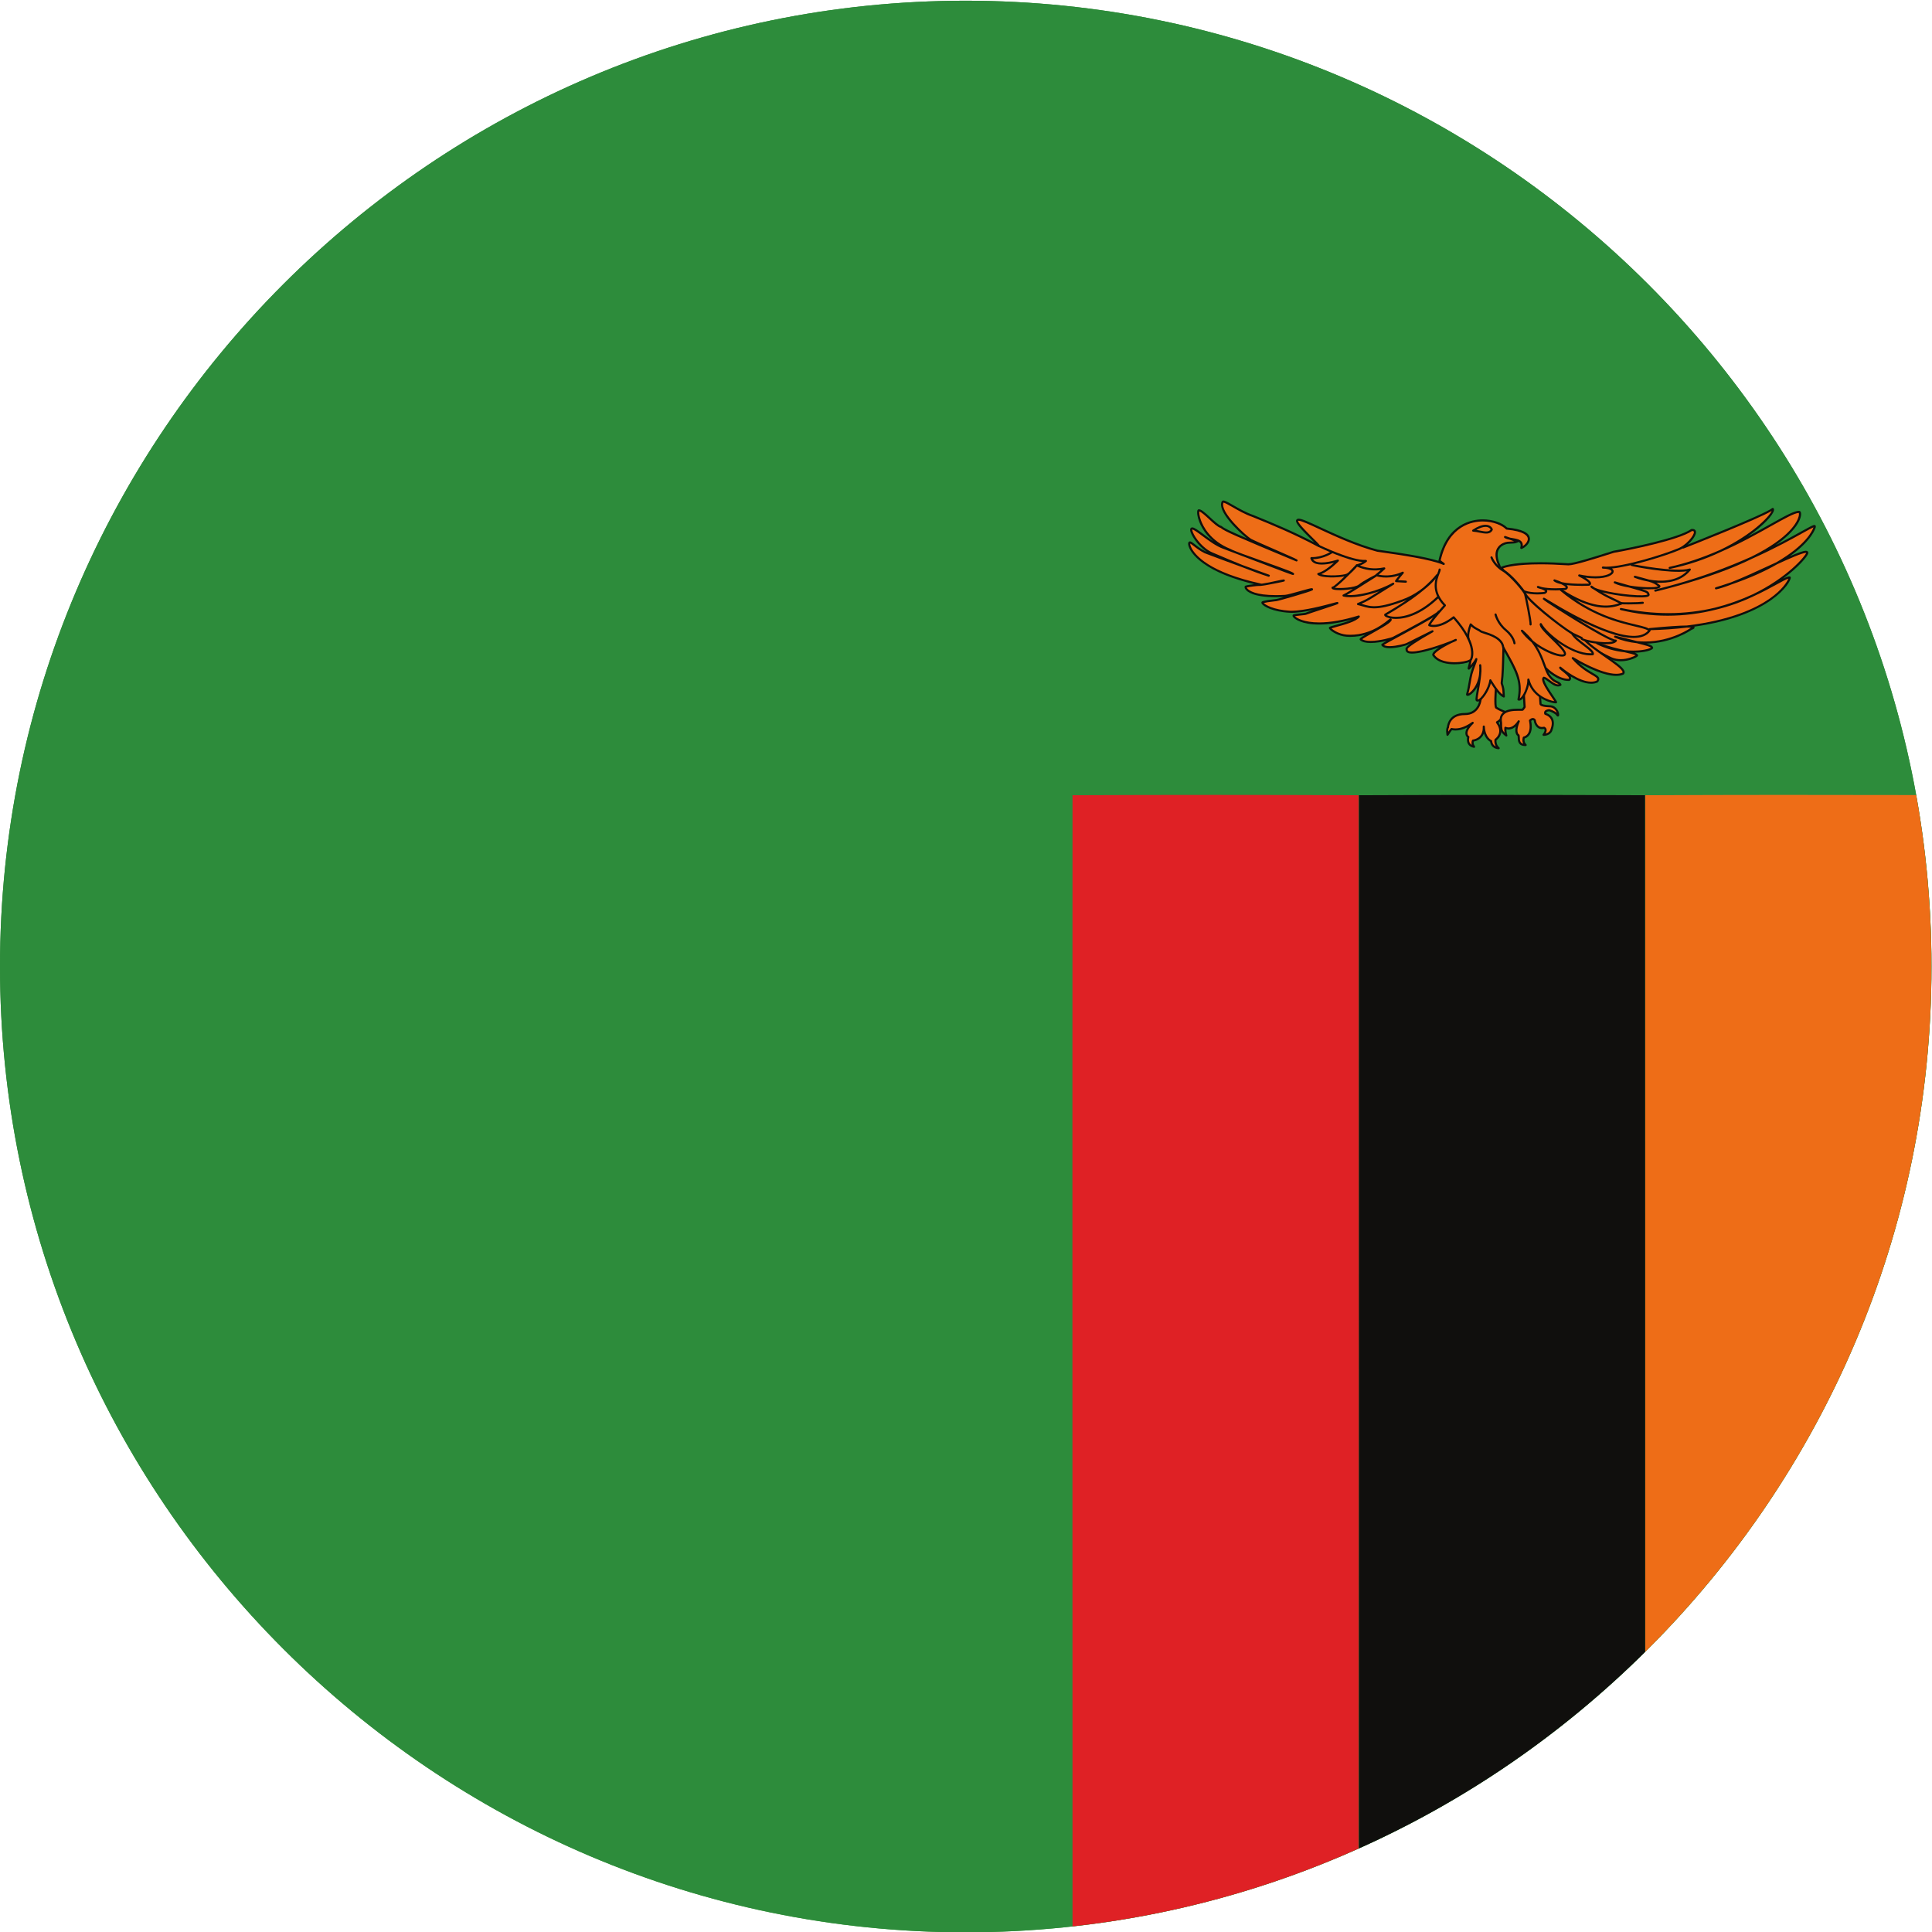<?xml version="1.0" encoding="UTF-8" standalone="no"?>
<svg
   xmlns:dc="http://purl.org/dc/elements/1.1/"
   xmlns:cc="http://creativecommons.org/ns#"
   xmlns:rdf="http://www.w3.org/1999/02/22-rdf-syntax-ns#"
   xmlns:svg="http://www.w3.org/2000/svg"
   xmlns="http://www.w3.org/2000/svg"
   version="1.1"
   id="svg2"
   xml:space="preserve"
   width="42.667"
   height="42.667"
   viewBox="0 0 42.667 42.667"><defs
     id="defs6"><radialGradient
       fx="0"
       fy="0"
       cx="0"
       cy="0"
       r="1"
       gradientUnits="userSpaceOnUse"
       gradientTransform="matrix(162.13,0,0,-162.13,160,95.952)"
       spreadMethod="pad"
       id="radialGradient18"><stop
         style="stop-opacity:1;stop-color:#4bb839"
         offset="0"
         id="stop14" /><stop
         style="stop-opacity:1;stop-color:#368939"
         offset="1"
         id="stop16" /></radialGradient></defs><g
     id="g10"
     transform="matrix(1.333,0,0,-1.333,0,42.667)"><g
       id="g12"
       transform="scale(0.1)"><path
         d="M 159.984,-0.055 C 248.133,-0.055 320,71.812 320,159.949 320,248.07 248.133,319.965 159.984,319.965 71.848,319.965 0,248.07 0,159.949 0,71.812 71.848,-0.055 159.984,-0.055"
         style="fill:url(#radialGradient18);fill-opacity:1;fill-rule:evenodd;stroke:none"
         id="path20" /><path
         d="M 159.984,-0.055 C 248.133,-0.055 320,71.812 320,159.949 320,248.07 248.133,319.965 159.984,319.965 71.848,319.965 0,248.07 0,159.949 0,71.812 71.848,-0.055 159.984,-0.055"
         style="fill:#2d8c3b;fill-opacity:1;fill-rule:evenodd;stroke:none"
         id="path22" /><path
         d="m 319.98,157.941 c 0,1.372 0,2.747 0,4.149 -0.121,8.945 -0.976,17.723 -2.515,26.273 -14.969,0.039 -29.926,0.039 -44.891,-0.031 -0.019,-47.297 -0.019,-94.617 0,-141.902 28.828,28.578 46.867,67.984 47.406,111.511"
         style="fill:#ee6d17;fill-opacity:1;fill-rule:nonzero;stroke:none"
         id="path24" /><path
         d="m 225.145,188.332 c -0.04,-58.164 -0.02,-116.34 0,-174.484 17.722,7.93 33.765,19.027 47.41,32.559 0,47.289 0,94.61 -0.024,141.926 -15.793,0.07 -31.593,0.07 -47.386,0"
         style="fill:#100f0d;fill-opacity:1;fill-rule:nonzero;stroke:none"
         id="path26" /><path
         d="m 177.688,188.332 c -0.04,-62.484 0,-124.949 0,-187.402 16.691,1.832 32.628,6.27 47.398,12.898 0.039,58.164 0.039,116.34 0,174.504 -15.805,0.07 -31.606,0.07 -47.398,0"
         style="fill:#df2125;fill-opacity:1;fill-rule:nonzero;stroke:none"
         id="path28" /><path
         d="m 278.887,229.379 c 0,0 13.504,5.289 14.808,6.383 0.598,-0.657 -5.41,-7.313 -17.066,-9.766 10.586,2.289 19.625,9.492 21.469,9.274 0.535,-0.11 0.418,-7.04 -23.848,-13.04 16.77,4.04 26.523,11.458 26.406,10.641 0.117,-0.164 -1.668,-5.84 -16.355,-10.258 4.101,0.875 15.222,7.094 15.105,5.891 0.356,-0.488 -10.765,-13.582 -30.867,-9.328 16.059,-3.817 26.465,5.402 27.953,5.238 0.297,-0.055 -2.972,-8.074 -23.195,-8.562 9.695,0.925 6.898,0.05 6.898,0.05 0,0 -5.707,-4.089 -12.605,-1.308 5.41,-1.364 6.004,-1.418 6.125,-1.856 -0.36,-0.543 -4.82,-1.359 -9.102,0.766 3.45,-1.309 6.543,-1.527 6.602,-2.02 -0.059,-0.164 -2.258,-1.308 -4.223,-0.488 -1.961,0.817 -20.043,11.02 -20.043,11.02 l 30.809,7.746 1.129,-0.383"
         style="fill:#ee6d17;fill-opacity:1;fill-rule:nonzero;stroke:none"
         id="path30" /><path
         d="m 247.422,221.949 c 2.633,-1.48 17.867,-10.051 19.641,-10.793 0.441,-0.183 0.933,-0.277 1.457,-0.277 1.113,0 2.121,0.43 2.453,0.633 -0.25,0.14 -1.016,0.316 -1.758,0.488 l -0.102,0.023 c -1.625,0.176 -3.164,0.622 -4.578,1.325 -0.086,0.039 -0.121,0.14 -0.082,0.226 0.035,0.086 0.137,0.129 0.223,0.094 1.738,-0.656 3.398,-1.043 4.5,-1.297 0.469,-0.051 0.945,-0.074 1.41,-0.074 1.637,0 2.637,0.305 2.91,0.48 -0.144,0.168 -0.656,0.325 -2.324,0.743 -1.238,0.128 -2.469,0.433 -3.649,0.91 -0.085,0.035 -0.132,0.133 -0.101,0.218 0.027,0.09 0.121,0.141 0.211,0.118 1.004,-0.254 1.844,-0.461 2.547,-0.637 0.394,-0.098 0.742,-0.184 1.054,-0.262 0.43,-0.043 0.868,-0.066 1.301,-0.066 4.367,0 7.528,2.222 7.559,2.246 0.015,0.012 0.031,0.019 0.051,0.027 0.003,0 0.007,0 0.007,0 -0.132,0.016 -0.336,0.028 -0.636,0.028 h -0.032 c -1.929,-0.235 -4.007,-0.375 -6.183,-0.43 -0.098,0 -0.172,0.07 -0.18,0.168 -0.004,0.094 0.067,0.176 0.16,0.187 2.922,0.278 5,0.422 6.184,0.426 7.316,0.875 11.484,2.891 13.691,4.43 2.145,1.492 2.938,2.855 3.129,3.328 -0.375,-0.102 -1.07,-0.484 -1.918,-0.949 -1.019,-0.559 -2.289,-1.254 -3.859,-1.973 -1.973,-0.945 -4.067,-1.691 -6.219,-2.211 -2.629,-0.668 -5.316,-1.004 -7.988,-1.004 -2.578,0 -5.199,0.313 -7.801,0.93 -0.094,0.023 -0.152,0.117 -0.133,0.211 0.02,0.094 0.113,0.156 0.207,0.137 2.653,-0.563 5.289,-0.848 7.84,-0.848 h 0.004 c 2.66,0 5.281,0.309 7.785,0.918 2.067,0.523 4.082,1.238 6.16,2.187 5.825,2.793 8.742,6.391 8.871,6.856 0,0.004 0,0.008 -0.004,0.015 -0.007,0 -0.019,0 -0.039,0 -0.613,0 -2.769,-0.964 -4.746,-1.871 -2.109,-1.218 -4.644,-2.339 -7.535,-3.339 -1.082,-0.418 -1.926,-0.692 -2.574,-0.829 -0.094,-0.019 -0.184,0.036 -0.207,0.129 -0.024,0.09 0.031,0.184 0.121,0.211 0.871,0.266 1.73,0.539 2.547,0.824 1.883,0.727 4.219,1.809 6.281,2.762 0.41,0.188 0.817,0.375 1.207,0.555 4.887,2.82 5.965,5.211 6.16,5.789 -0.312,-0.129 -0.996,-0.508 -1.769,-0.938 -1.711,-0.953 -4.574,-2.546 -8.367,-4.242 -3.301,-1.633 -7.512,-3.164 -12.508,-4.551 -1.16,-0.328 -2.34,-0.636 -3.512,-0.921 -0.094,-0.02 -0.187,0.035 -0.211,0.132 -0.023,0.094 0.035,0.188 0.129,0.211 v 0 0 0 c 1.203,0.297 2.379,0.606 3.5,0.918 4.231,1.2 8.422,2.723 12.457,4.532 6.516,3.218 7.637,5.918 7.824,6.668 0.082,0.328 0.059,0.511 0.035,0.578 -0.003,0 -0.007,0 -0.011,0 -0.684,0 -2.383,-0.953 -4.535,-2.157 -2.278,-1.277 -5.11,-2.863 -8.364,-4.293 -2.621,-1.246 -5.465,-2.195 -8.449,-2.824 -0.094,-0.019 -0.187,0.039 -0.211,0.137 -0.019,0.094 0.043,0.187 0.137,0.207 2.656,0.574 5.398,1.492 8.383,2.801 5.32,2.527 8.14,5.527 8.543,6.453 -2.332,-1.41 -14.039,-6.004 -14.563,-6.207 -0.039,-0.016 -0.082,-0.016 -0.121,-0.004 l -1.082,0.363 z m 21.098,-11.422 c -0.571,0 -1.11,0.102 -1.594,0.305 -1.949,0.813 -19.324,10.609 -20.063,11.027 -0.062,0.036 -0.097,0.106 -0.09,0.18 0.012,0.07 0.063,0.129 0.133,0.145 l 30.809,7.746 c 0.031,0.008 0.066,0.008 0.101,-0.004 l 1.067,-0.36 c 0.98,0.387 13.472,5.305 14.703,6.329 0.07,0.062 0.18,0.054 0.242,-0.016 0.055,-0.059 0.11,-0.172 0.074,-0.359 -0.144,-0.731 -1.648,-2.469 -4.336,-4.321 1.368,0.723 2.622,1.422 3.739,2.047 2.48,1.395 4.09,2.285 4.812,2.199 0.098,-0.019 0.235,-0.09 0.274,-0.375 0.113,-0.89 -0.746,-2.91 -4.223,-5.308 1.836,0.929 3.301,1.742 4.336,2.32 1.375,0.762 1.859,1.027 2.09,1.027 0.097,0 0.156,-0.043 0.187,-0.078 0.02,-0.023 0.051,-0.07 0.051,-0.14 0.012,-0.051 0.004,-0.11 -0.008,-0.164 -0.008,-0.024 -0.496,-2.114 -4.304,-4.801 1.355,0.586 2.25,0.91 2.671,0.91 0.145,0 0.25,-0.039 0.321,-0.113 0.031,-0.039 0.07,-0.098 0.074,-0.188 0.008,-0.043 0.008,-0.094 -0.008,-0.144 -0.121,-0.485 -1.562,-2.246 -4.176,-4.176 0.524,0.265 0.879,0.398 1.11,0.375 0.09,-0.016 0.179,-0.086 0.176,-0.227 -0.028,-0.793 -3.168,-6.265 -15.981,-8.101 0.02,-0.032 0.031,-0.067 0.039,-0.106 0.016,-0.105 -0.016,-0.265 -0.473,-0.414 -0.296,-0.203 -3.316,-2.203 -7.457,-2.289 0.801,-0.234 0.989,-0.383 1.067,-0.668 0.015,-0.047 0.008,-0.097 -0.024,-0.14 -0.242,-0.372 -1.543,-0.668 -3.019,-0.7 0.351,-0.125 0.527,-0.254 0.551,-0.437 0.004,-0.028 0,-0.055 -0.008,-0.082 -0.094,-0.254 -1.449,-0.899 -2.863,-0.899"
         style="fill:#100f0d;fill-opacity:1;fill-rule:nonzero;stroke:none"
         id="path32" /><path
         d="m 242.672,201.785 c -2.711,0 -2.785,-2.211 -2.785,-2.211 0,0 -0.223,-0.16 -0.074,-1.23 0.445,0.726 0.671,0.957 0.671,0.957 0.297,-0.047 1.539,-0.387 3.504,1.023 -1.789,-1.707 -0.722,-2.347 -0.722,-2.347 0,0 -0.422,-1.344 0.945,-1.618 -0.422,0.547 -0.176,1.028 -0.176,1.028 0,0 1.914,0.179 1.793,2.324 0.074,-1.938 1.219,-2.418 1.219,-2.418 0,0 0,-1.07 1.238,-1.16 -0.668,0.547 -0.519,1.39 -0.519,1.39 0,0 1.617,1.071 0.25,2.895 0.82,0.434 1.488,1.641 1.488,1.641 0,0 -1.117,0.433 -1.641,0.796 -0.246,0.481 -0.023,3.102 -0.023,3.102 l -0.672,3.398 -1.914,-5.289 c 0.074,0.75 0.125,-2.281 -2.582,-2.281"
         style="fill:#ee6d17;fill-opacity:1;fill-rule:nonzero;stroke:none"
         id="path34" /><path
         d="m 245.828,199.887 c 0.094,0 0.168,-0.074 0.176,-0.168 0,-0.028 0.004,-0.055 0.004,-0.082 0.094,-1.739 1.094,-2.176 1.105,-2.18 0.067,-0.027 0.11,-0.094 0.11,-0.164 0,-0.027 0.011,-0.609 0.582,-0.867 -0.313,0.535 -0.219,1.097 -0.211,1.129 0.008,0.047 0.035,0.09 0.074,0.113 0.004,0.004 0.582,0.398 0.699,1.082 0.082,0.488 -0.086,1.016 -0.496,1.563 -0.031,0.039 -0.043,0.093 -0.031,0.144 0.012,0.051 0.047,0.094 0.09,0.117 0.586,0.309 1.105,1.059 1.316,1.399 -0.348,0.14 -1.078,0.457 -1.48,0.738 -0.028,0.016 -0.043,0.039 -0.059,0.062 -0.254,0.493 -0.086,2.676 -0.047,3.172 l -0.543,2.75 -1.668,-4.617 c -0.035,-0.262 -0.386,-2.469 -2.777,-2.469 -2.5,0 -2.606,-1.957 -2.609,-2.043 0,-0.046 -0.02,-0.089 -0.055,-0.121 -0.012,-0.019 -0.082,-0.152 -0.067,-0.574 0.27,0.402 0.407,0.543 0.414,0.555 0.043,0.039 0.098,0.058 0.157,0.051 0.019,-0.004 0.043,-0.008 0.07,-0.016 0.113,-0.02 0.305,-0.055 0.559,-0.055 0.839,0 1.765,0.36 2.742,1.063 0.078,0.054 0.18,0.043 0.238,-0.031 0.063,-0.071 0.055,-0.176 -0.012,-0.239 -0.871,-0.832 -1.011,-1.363 -0.976,-1.664 0.031,-0.281 0.222,-0.402 0.222,-0.402 0.071,-0.043 0.106,-0.129 0.079,-0.207 0,-0.004 -0.161,-0.539 0.082,-0.942 0.074,-0.129 0.183,-0.234 0.328,-0.312 -0.141,0.441 0.027,0.777 0.039,0.797 0.023,0.051 0.078,0.086 0.137,0.094 0.07,0.003 1.699,0.191 1.632,2.062 l -0.004,0.078 c -0.003,0.098 0.075,0.18 0.168,0.184 0.004,0 0.008,0 0.012,0 z m 2.457,-3.934 c -0.004,0 -0.008,0 -0.012,0 -1.136,0.086 -1.355,0.922 -1.394,1.231 -0.223,0.125 -0.746,0.504 -1.035,1.379 -0.387,-1.004 -1.348,-1.274 -1.676,-1.336 -0.039,-0.129 -0.07,-0.414 0.168,-0.739 0.031,-0.031 0.055,-0.078 0.055,-0.129 0,-0.097 -0.078,-0.175 -0.176,-0.175 h -0.004 c -0.012,0 -0.023,0 -0.035,0.004 -0.449,0.089 -0.778,0.296 -0.965,0.617 -0.242,0.41 -0.188,0.886 -0.145,1.105 -0.101,0.102 -0.253,0.289 -0.285,0.586 -0.039,0.324 0.074,0.688 0.332,1.086 -0.683,-0.352 -1.347,-0.527 -1.972,-0.527 -0.266,0 -0.461,0.031 -0.59,0.054 -0.09,-0.113 -0.289,-0.371 -0.59,-0.859 -0.039,-0.062 -0.113,-0.098 -0.184,-0.078 -0.074,0.012 -0.129,0.07 -0.14,0.144 -0.117,0.844 -0.016,1.188 0.078,1.329 0.039,0.378 0.375,2.316 2.957,2.316 1.918,0 2.332,1.617 2.41,2.062 -0.004,0.02 -0.004,0.04 -0.004,0.059 0.008,0.078 0.02,0.184 0.082,0.238 l 1.844,5.094 c 0.027,0.074 0.098,0.121 0.18,0.117 0.078,-0.008 0.144,-0.066 0.16,-0.144 l 0.668,-3.395 c 0.004,-0.015 0.004,-0.031 0.004,-0.051 -0.082,-0.961 -0.153,-2.574 -0.008,-2.968 0.512,-0.34 1.551,-0.746 1.562,-0.75 0.047,-0.02 0.082,-0.055 0.102,-0.106 0.016,-0.047 0.012,-0.097 -0.012,-0.144 -0.027,-0.047 -0.617,-1.102 -1.39,-1.61 0.386,-0.574 0.535,-1.136 0.445,-1.675 -0.121,-0.692 -0.602,-1.122 -0.781,-1.262 -0.02,-0.192 -0.02,-0.75 0.449,-1.145 0.051,-0.027 0.086,-0.086 0.086,-0.148 0,-0.098 -0.082,-0.18 -0.18,-0.18 h -0.004"
         style="fill:#100f0d;fill-opacity:1;fill-rule:nonzero;stroke:none"
         id="path36" /><path
         d="m 256.051,209.414 c 0.058,-0.055 2.019,-2.074 3.926,-1.965 0.711,0.543 -1.489,1.746 -1.489,2.02 0.774,-0.656 4.043,-3.219 6.125,-2.293 0.832,1.09 -1.484,0.929 -4.043,3.875 1.785,-1.094 6.246,-3.492 8.325,-2.567 0.894,0.875 -4.637,3.602 -6.481,5.731 l -4.758,2.234 -6.484,-4.855 4.879,-2.18"
         style="fill:#ee6d17;fill-opacity:1;fill-rule:nonzero;stroke:none"
         id="path38" /><path
         d="m 258.488,209.645 c 0.039,0 0.082,-0.016 0.114,-0.043 0.484,-0.411 2.996,-2.45 5.007,-2.45 0.329,0 0.625,0.059 0.891,0.168 0.086,0.121 0.121,0.215 0.105,0.293 -0.035,0.188 -0.41,0.407 -0.878,0.68 -0.805,0.469 -2.016,1.176 -3.289,2.641 -0.059,0.066 -0.059,0.164 -0.004,0.23 0.058,0.066 0.152,0.082 0.226,0.035 0.75,-0.457 4.617,-2.746 7.106,-2.746 0.398,0 0.742,0.063 1.027,0.18 0.02,0.027 0.027,0.055 0.023,0.09 -0.043,0.484 -1.492,1.492 -2.89,2.468 -1.321,0.918 -2.809,1.957 -3.621,2.879 l -4.629,2.176 -6.156,-4.613 4.601,-2.059 c 0.02,-0.008 0.035,-0.019 0.047,-0.031 l 0.023,-0.02 c 0.321,-0.32 2.012,-1.902 3.633,-1.902 v 0 c 0.028,0 0.055,0 0.082,0 0.032,0.035 0.035,0.067 0.035,0.09 0.004,0.281 -0.64,0.793 -1.023,1.102 -0.434,0.339 -0.605,0.488 -0.605,0.656 0,0.066 0.039,0.129 0.101,0.16 0.024,0.012 0.051,0.016 0.074,0.016 z m 5.121,-2.844 c -1.129,0 -2.382,0.586 -3.39,1.203 0.047,-0.102 0.078,-0.199 0.074,-0.297 0,-0.109 -0.039,-0.266 -0.211,-0.398 -0.027,-0.024 -0.062,-0.036 -0.098,-0.036 -0.05,-0.003 -0.105,-0.003 -0.16,-0.003 v 0 c -1.707,0 -3.39,1.519 -3.875,1.996 l -4.847,2.168 c -0.059,0.027 -0.098,0.078 -0.106,0.14 -0.004,0.063 0.02,0.125 0.07,0.16 l 6.485,4.856 c 0.051,0.039 0.121,0.047 0.179,0.019 l 4.758,-2.238 c 0.024,-0.008 0.043,-0.023 0.059,-0.043 0.777,-0.894 2.266,-1.93 3.578,-2.848 1.852,-1.289 2.992,-2.109 3.043,-2.726 0.012,-0.152 -0.039,-0.289 -0.148,-0.395 -0.016,-0.015 -0.032,-0.027 -0.051,-0.035 -0.332,-0.148 -0.739,-0.222 -1.203,-0.222 -1.942,0 -4.582,1.273 -6.184,2.156 0.902,-0.832 1.727,-1.313 2.32,-1.66 0.594,-0.344 0.981,-0.571 1.051,-0.918 0.039,-0.192 -0.023,-0.383 -0.199,-0.61 -0.016,-0.023 -0.039,-0.043 -0.066,-0.054 -0.321,-0.145 -0.684,-0.215 -1.079,-0.215"
         style="fill:#100f0d;fill-opacity:1;fill-rule:nonzero;stroke:none"
         id="path40" /><path
         d="m 248.734,225.996 c 0,0 2.2,1.199 11.004,0.602 0.95,-0.11 6.004,1.582 7.614,2.07 2.554,0.437 10.703,2.074 12.906,3.602 1.543,0.164 -0.418,-2.618 -2.379,-3.274 -2.082,-0.871 -9.637,-3.273 -12.313,-2.945 3.211,-0.055 1.426,-2.453 -3.925,-1.309 2.558,-1.308 1.605,-1.527 1.605,-1.527 0,0 -4.519,-0.219 -5.711,0.707 3.035,-1.035 1.785,-1.418 1.785,-1.418 0,0 -3.093,-0.274 -4.519,0.328 2.199,-0.602 1.07,-0.98 1.07,-0.98 0,0 -1.785,-0.274 -3.269,0.218 -1.489,0.489 -3.747,3.926 -3.868,3.926"
         style="fill:#ee6d17;fill-opacity:1;fill-rule:nonzero;stroke:none"
         id="path42" /><path
         d="m 249.035,225.93 c 0.067,-0.086 0.156,-0.203 0.274,-0.36 0.742,-0.965 2.277,-2.98 3.347,-3.336 0.571,-0.187 1.258,-0.281 2.035,-0.281 0.594,0 1.047,0.059 1.137,0.07 0.07,0.028 0.149,0.079 0.156,0.106 v 0 c 0,0 -0.05,0.137 -0.636,0.348 -0.235,0.054 -0.442,0.117 -0.618,0.191 -0.082,0.039 -0.125,0.133 -0.097,0.223 0.031,0.086 0.125,0.136 0.215,0.113 0.226,-0.063 0.425,-0.125 0.597,-0.188 0.582,-0.128 1.352,-0.195 2.285,-0.195 0.786,0 1.43,0.047 1.555,0.059 0.059,0.023 0.113,0.062 0.113,0.082 0,0 -0.007,0.187 -0.75,0.535 -0.562,0.125 -0.96,0.285 -1.218,0.488 -0.071,0.051 -0.09,0.145 -0.047,0.223 0.039,0.074 0.129,0.109 0.211,0.082 0.465,-0.156 0.855,-0.313 1.168,-0.453 1.023,-0.223 2.386,-0.27 3.351,-0.27 0.578,0 1.004,0.02 1.102,0.024 0.012,0.004 0.027,0.011 0.031,0.015 -0.004,0.008 -0.004,0.317 -1.687,1.18 -0.079,0.039 -0.114,0.133 -0.086,0.215 0.031,0.082 0.117,0.133 0.203,0.113 0.949,-0.203 1.84,-0.305 2.644,-0.305 1.832,0 2.653,0.532 2.668,0.801 0.008,0.156 -0.281,0.36 -0.941,0.434 -0.184,0.004 -0.352,0.011 -0.504,0.031 -0.094,0.012 -0.16,0.094 -0.152,0.188 0.004,0.093 0.082,0.164 0.175,0.164 0,0 0,0 0.004,0 0.176,-0.004 0.344,-0.012 0.496,-0.032 h 0.063 c 2.996,0 9.629,2.106 11.68,2.965 1.523,0.508 2.91,2.262 2.824,2.801 -0.008,0.047 -0.024,0.137 -0.254,0.137 -0.02,0 -0.039,0 -0.063,0 -2.257,-1.524 -10.265,-3.145 -12.925,-3.602 -0.282,-0.086 -0.661,-0.207 -1.106,-0.348 -2.18,-0.691 -5.469,-1.734 -6.445,-1.734 -0.047,0 -0.086,0.004 -0.121,0.008 -1.625,0.109 -3.145,0.164 -4.504,0.164 -3.902,0 -5.621,-0.461 -6.18,-0.656 z m 5.656,-4.332 c -0.816,0 -1.539,0.101 -2.144,0.304 -1.176,0.387 -2.758,2.461 -3.52,3.457 -0.16,0.211 -0.328,0.426 -0.379,0.485 -0.043,0.023 -0.074,0.062 -0.085,0.109 -0.02,0.078 0.015,0.16 0.085,0.199 0.063,0.032 1.508,0.789 6.567,0.789 1.371,0 2.894,-0.058 4.535,-0.168 0.031,-0.003 0.059,-0.003 0.09,-0.003 0.922,0 4.312,1.074 6.336,1.714 0.453,0.145 0.84,0.266 1.121,0.352 0.008,0.004 0.016,0.008 0.023,0.008 2.645,0.449 10.68,2.074 12.836,3.57 0.024,0.016 0.051,0.027 0.082,0.031 0.598,0.063 0.719,-0.285 0.742,-0.425 0.133,-0.813 -1.48,-2.668 -3.046,-3.192 -1.868,-0.781 -7.563,-2.601 -10.875,-2.933 0.257,-0.18 0.289,-0.387 0.281,-0.504 -0.031,-0.563 -1.078,-1.137 -3.02,-1.137 -0.523,0 -1.086,0.043 -1.672,0.129 0.864,-0.535 0.969,-0.828 0.946,-1.028 -0.024,-0.195 -0.207,-0.289 -0.309,-0.312 -0.012,-0.004 -0.019,-0.004 -0.031,-0.004 -0.004,0 -0.473,-0.023 -1.141,-0.023 -0.726,0 -1.683,0.027 -2.558,0.132 0.14,-0.14 0.207,-0.273 0.195,-0.41 -0.02,-0.285 -0.34,-0.39 -0.379,-0.402 -0.012,-0.004 -0.023,-0.008 -0.035,-0.008 -0.008,0 -0.719,-0.062 -1.606,-0.062 -0.539,0 -1.027,0.023 -1.457,0.066 0.043,-0.066 0.067,-0.137 0.067,-0.211 -0.004,-0.293 -0.371,-0.426 -0.41,-0.437 -0.012,-0.004 -0.024,-0.008 -0.032,-0.008 -0.019,-0.004 -0.515,-0.078 -1.207,-0.078"
         style="fill:#100f0d;fill-opacity:1;fill-rule:nonzero;stroke:none"
         id="path44" /><path
         d="m 252.266,208.281 0.32,-5.332 c 0,0 -0.172,-0.273 -0.32,-0.433 -0.153,-0.161 -4.129,0.57 -3.582,-2.211 0,-1.141 0.027,-1.438 0.871,-2.075 -0.223,0.75 -0.149,1.274 -0.149,1.274 0,0 1.117,-0.613 2.211,1.074 -0.746,-1.664 -0.222,-2.258 -0.051,-2.305 0.176,-0.296 -0.296,-1.64 1.196,-1.617 -0.571,0.5 -0.297,1.231 -0.297,1.231 0,0 1.562,0.226 1.015,2.828 0.575,0.523 0.797,0.019 0.797,0.019 0,0 0.172,-1.546 1.539,-1.23 0.625,-0.316 -0.097,-1.16 -0.097,-1.16 0,0 0.996,-0.024 1.293,0.75 0.297,0.777 0.644,2.168 -0.996,2.738 -0.2,0.547 0.648,0.59 0.648,0.59 0,0 1.043,-0.317 1.34,-0.797 0.301,-0.477 0.199,1.254 -1.094,1.438 -1.59,0.042 -1.687,0.339 -1.687,0.41 0,0.066 -0.274,3.875 -0.399,4.968 l -2.558,-0.16"
         style="fill:#ee6d17;fill-opacity:1;fill-rule:nonzero;stroke:none"
         id="path46" /><path
         d="m 251.617,200.754 c 0.028,0 0.059,-0.008 0.086,-0.024 0.078,-0.042 0.113,-0.14 0.074,-0.226 -0.472,-1.063 -0.394,-1.613 -0.304,-1.848 0.054,-0.144 0.125,-0.203 0.144,-0.215 0.047,-0.011 0.078,-0.039 0.102,-0.078 0.066,-0.113 0.07,-0.269 0.078,-0.468 0.008,-0.422 0.016,-0.891 0.566,-1.024 -0.273,0.508 -0.078,1.051 -0.066,1.078 0.023,0.059 0.078,0.102 0.141,0.114 0.015,0 0.398,0.066 0.683,0.48 0.32,0.465 0.383,1.203 0.188,2.133 -0.012,0.062 0.007,0.125 0.054,0.168 0.207,0.187 0.407,0.285 0.59,0.285 0.27,0 0.434,-0.203 0.485,-0.32 0.007,-0.016 0.011,-0.036 0.015,-0.051 0.004,-0.047 0.141,-1.117 1.012,-1.117 0.098,0 0.203,0.011 0.312,0.035 0.043,0.012 0.086,0.004 0.121,-0.016 0.184,-0.094 0.301,-0.238 0.336,-0.422 0.047,-0.23 -0.046,-0.48 -0.152,-0.675 0.273,0.066 0.621,0.218 0.766,0.597 0.273,0.719 0.312,1.278 0.113,1.707 -0.164,0.356 -0.5,0.621 -1,0.797 -0.051,0.016 -0.094,0.055 -0.109,0.106 -0.082,0.226 -0.024,0.39 0.039,0.488 0.199,0.305 0.707,0.34 0.761,0.344 0.024,0 0.043,-0.004 0.063,-0.008 0.094,-0.031 0.762,-0.242 1.187,-0.598 -0.035,0.109 -0.089,0.227 -0.172,0.348 -0.14,0.211 -0.398,0.476 -0.832,0.543 -1.246,0.035 -1.851,0.226 -1.851,0.586 -0.004,0.117 -0.25,3.531 -0.379,4.781 l -2.219,-0.137 0.317,-5.16 c 0,-0.035 -0.008,-0.074 -0.032,-0.105 -0.004,-0.012 -0.183,-0.289 -0.339,-0.457 -0.094,-0.098 -0.25,-0.086 -0.594,-0.082 -0.098,0.003 -0.211,0.003 -0.328,0.003 -0.785,0 -1.887,-0.07 -2.391,-0.683 -0.258,-0.313 -0.332,-0.746 -0.223,-1.297 0,-0.012 0,-0.02 0,-0.031 0,-0.883 0.02,-1.215 0.407,-1.602 -0.082,0.492 -0.036,0.809 -0.036,0.828 0.008,0.059 0.043,0.106 0.098,0.133 0.051,0.024 0.113,0.024 0.164,-0.004 0,0 0.168,-0.09 0.426,-0.09 0.383,0 0.961,0.192 1.551,1.102 0.035,0.051 0.09,0.082 0.148,0.082 z m 1.106,-4.274 c -1.25,0 -1.27,0.915 -1.282,1.407 0,0.086 -0.003,0.199 -0.015,0.258 -0.094,0.058 -0.184,0.168 -0.25,0.304 -0.117,0.242 -0.196,0.645 -0.043,1.278 -0.653,-0.575 -1.246,-0.543 -1.563,-0.465 0,-0.207 0.028,-0.543 0.145,-0.953 0.012,-0.024 0.019,-0.051 0.019,-0.079 0,-0.097 -0.078,-0.179 -0.175,-0.179 h -0.004 c -0.035,0 -0.075,0.012 -0.106,0.039 -0.894,0.676 -0.941,1.043 -0.941,2.195 -0.125,0.653 -0.024,1.18 0.301,1.57 0.597,0.731 1.804,0.817 2.664,0.817 0.121,0 0.234,-0.004 0.336,-0.004 0.078,-0.004 0.148,-0.004 0.207,-0.004 0.082,0 0.125,0 0.148,0.004 0.094,0.109 0.195,0.254 0.242,0.328 l -0.316,5.274 c -0.008,0.097 0.066,0.183 0.164,0.191 l 2.559,0.156 c 0.097,0.008 0.175,-0.062 0.187,-0.156 0.117,-1.047 0.379,-4.598 0.398,-4.961 0.04,-0.039 0.293,-0.227 1.52,-0.262 0.008,0 0.012,0 0.02,0 1.039,-0.148 1.41,-1.211 1.382,-1.609 -0.015,-0.25 -0.191,-0.262 -0.226,-0.262 -0.133,0 -0.211,0.125 -0.239,0.164 -0.207,0.336 -0.917,0.617 -1.21,0.715 -0.137,-0.016 -0.383,-0.07 -0.461,-0.183 -0.008,-0.012 -0.028,-0.043 -0.02,-0.098 0.547,-0.207 0.922,-0.527 1.117,-0.949 0.242,-0.524 0.207,-1.172 -0.105,-1.985 -0.324,-0.84 -1.332,-0.867 -1.449,-0.867 -0.067,0 -0.133,0.043 -0.164,0.106 -0.028,0.062 -0.024,0.136 0.023,0.187 0.094,0.109 0.352,0.481 0.305,0.715 -0.008,0.039 -0.028,0.094 -0.102,0.144 -0.113,-0.019 -0.219,-0.031 -0.324,-0.031 -0.93,0 -1.289,0.895 -1.36,1.399 -0.019,0.031 -0.07,0.093 -0.152,0.093 -0.074,0 -0.172,-0.047 -0.277,-0.129 0.195,-1.003 0.101,-1.781 -0.27,-2.316 -0.273,-0.391 -0.625,-0.539 -0.801,-0.594 -0.046,-0.183 -0.097,-0.625 0.274,-0.949 0.055,-0.051 0.074,-0.125 0.047,-0.195 -0.024,-0.067 -0.09,-0.114 -0.16,-0.114 h -0.043"
         style="fill:#100f0d;fill-opacity:1;fill-rule:nonzero;stroke:none"
         id="path48" /><path
         d="m 257.797,203.734 c 0.019,0.246 -2.715,3.621 -2.02,4.059 0.692,-0.133 1.828,-1.668 2.75,-1.168 -0.281,0.598 -1.101,0.262 -2.035,1.793 -0.933,1.73 -1.07,4.332 -4.344,7.168 2.118,-3 6.922,-4.762 7.125,-3.887 0.204,0.875 -4.226,4.184 -4,4.985 0.879,-1.641 5.332,-5.289 8.614,-4.989 0.222,0.703 -2.688,2.121 -3.438,3.446 -2.094,1.293 -7.703,5.726 -7.812,6.754 -2.043,2.73 -3.317,3.554 -3.91,3.867 -0.227,0.25 -0.286,0.484 -0.329,0.636 -1.269,2.739 0.411,3.629 1.391,3.758 0.809,0.082 1.043,-0.027 1.625,0.231 -0.687,0.25 -1.379,0.48 -2.066,0.726 0.898,-0.605 3.191,-0.074 2.695,-1.812 1.004,0.351 3.145,2.683 -2.426,3.211 -1.812,1.906 -9.262,3.004 -11.129,-5.321 0.149,-0.113 0.227,-0.211 0.703,-0.535 -2.355,1.047 -8.703,1.852 -10.988,2.192 -6.18,1.636 -12.598,5.574 -13.215,5.09 -0.824,-0.336 3.735,-4.223 3.496,-4.313 -3.953,2.117 -7.562,3.613 -10.921,4.977 -2.364,0.808 -4.731,2.695 -4.993,2.339 -0.871,-1.656 3.789,-5.808 4.657,-6.296 0.867,-0.469 7.683,-3.368 7.582,-3.407 -10.266,4.274 -11.989,5.051 -12.504,5.543 -0.907,0.188 -3.11,2.918 -3.723,2.742 -0.336,-0.304 0.336,-4.617 5.238,-6.554 0.797,-0.531 10.5,-3.727 10.407,-3.977 -0.024,-0.062 -11.114,4.199 -11.547,4.352 -2.137,0.769 -4.762,3.465 -5.25,3.16 -0.469,-0.274 1.207,-3.191 3.371,-4.106 1.129,-0.46 5.472,-2.433 9.387,-3.687 0.25,-0.086 -7.036,2.531 -10.536,3.875 -1.589,0.809 -2.336,1.816 -2.578,1.598 -0.359,-0.215 0.578,-4.528 11.832,-6.957 0.297,-0.118 3.961,0.796 3.782,0.675 -0.043,-0.031 -3.641,-0.75 -3.989,-0.722 -0.312,0.043 -2.281,-0.215 -2.316,-0.309 -0.121,-0.293 0.711,-1.836 6.523,-1.516 0.742,0.043 4.778,1.348 4.438,1.067 -0.172,-0.141 -5.492,-1.727 -5.899,-1.758 -0.347,-0.043 -2.218,-0.223 -2.289,-0.406 -0.082,-0.25 1.383,-1.348 4.504,-1.524 2.766,-0.132 8.016,1.551 7.91,1.442 -0.105,-0.11 -5.062,-1.668 -5.191,-1.762 -0.18,-0.094 -1.996,-0.184 -2.059,-0.312 -0.148,-0.317 2.618,-2.692 10.797,-0.161 -0.82,-1.015 -4.785,-1.711 -4.777,-1.894 -0.02,-0.137 0.871,-0.926 2.258,-1.207 0.691,-0.141 1.64,-0.113 2.507,0.012 1.559,0.285 3.2,0.851 5.286,2.617 0.246,-0.555 -5.211,-3.086 -4.953,-3.328 1.183,-1.008 5.113,0.129 5.371,0.261 0.257,0.133 7.57,3.914 7.543,4.352 0.113,-0.563 -9.426,-5.316 -9.321,-5.512 0.61,-0.894 3.871,0.047 4.024,0.129 0.156,0.082 4.16,2.067 4.269,2.125 0.11,0.059 -4.703,-2.582 -4.273,-2.984 -0.211,-1.719 7.515,1.183 8.125,1.543 0.301,0.183 -3.715,-1.617 -3.727,-2.473 1.293,-2.004 5.434,-1.367 6.074,-0.926 0.317,0.219 -0.378,-1.492 -0.152,-1.336 0.078,0.032 0.899,0.926 1.215,1.571 -0.102,-0.563 -0.555,-1.442 -0.82,-2.457 -0.262,-1.012 -0.34,-2.153 -0.703,-3.368 -0.083,-0.531 2.55,1.043 2.167,4.809 0.227,-1.957 -0.832,-5.621 -0.554,-5.812 0.554,-0.379 2.082,1.824 2.238,3.316 0.453,-0.754 1.406,-2.324 2.227,-2.688 -0.09,1.141 0.015,1.086 -0.352,2.207 0.211,1.489 0.242,3.543 0.293,5.868 2.231,-3.914 3.117,-5.571 2.496,-8.571 0.66,-0.254 1.719,2.094 1.637,3.301 0.848,-3.355 4.523,-3.855 4.582,-3.762"
         style="fill:#ee6d17;fill-opacity:1;fill-rule:nonzero;stroke:none"
         id="path50" /><path
         d="m 253.215,207.676 c 0.078,0 0.148,-0.055 0.168,-0.133 0.68,-2.676 3.234,-3.484 4.121,-3.621 -0.109,0.172 -0.27,0.406 -0.422,0.629 -0.934,1.371 -1.699,2.554 -1.582,3.117 0.023,0.121 0.086,0.215 0.184,0.273 0.035,0.024 0.082,0.032 0.125,0.024 0.293,-0.055 0.609,-0.293 0.976,-0.567 0.434,-0.328 0.926,-0.695 1.348,-0.695 0.039,0 0.078,0 0.113,0.008 -0.082,0.07 -0.195,0.125 -0.351,0.199 -0.407,0.188 -0.961,0.445 -1.555,1.414 -0.262,0.485 -0.457,1.028 -0.668,1.602 -0.41,1.113 -0.871,2.379 -1.938,3.75 -0.703,0.57 -1.285,1.179 -1.73,1.808 -0.051,0.075 -0.039,0.172 0.027,0.235 0.067,0.058 0.168,0.058 0.235,0 0.656,-0.571 1.238,-1.172 1.722,-1.793 1.836,-1.485 3.965,-2.274 4.801,-2.274 0.203,0 0.305,0.043 0.313,0.09 0.082,0.344 -1.122,1.528 -2,2.395 -1.329,1.301 -2.133,2.125 -2,2.593 0.019,0.071 0.078,0.122 0.152,0.129 0.07,0.008 0.141,-0.031 0.172,-0.093 0.883,-1.637 4.988,-4.911 8.066,-4.911 0.071,0 0.145,0.004 0.211,0.008 -0.117,0.293 -0.828,0.84 -1.367,1.254 -0.766,0.582 -1.625,1.242 -2.016,1.899 -1.89,1.175 -7.562,5.547 -7.851,6.804 -1.453,1.938 -2.739,3.211 -3.824,3.785 -0.016,0.012 -0.032,0.024 -0.047,0.04 -0.243,0.261 -0.317,0.519 -0.36,0.671 l -0.008,0.02 c -0.542,1.18 -0.613,2.148 -0.21,2.883 0.488,0.883 1.46,1.074 1.746,1.113 0.277,0.027 0.48,0.035 0.664,0.039 0.16,0.008 0.289,0.012 0.418,0.031 -0.172,0.059 -0.348,0.121 -0.52,0.18 l -0.238,0.082 c -0.262,0.055 -0.594,0.137 -0.84,0.301 -0.074,0.051 -0.098,0.148 -0.059,0.226 0.039,0.082 0.133,0.118 0.215,0.086 0.258,-0.089 0.52,-0.179 0.778,-0.269 0.129,-0.028 0.265,-0.051 0.402,-0.07 0.625,-0.106 1.273,-0.211 1.559,-0.665 0.117,-0.183 0.164,-0.402 0.136,-0.66 0.442,0.274 0.891,0.793 0.832,1.266 -0.05,0.426 -0.574,1.18 -3.511,1.457 -0.043,0.004 -0.082,0.023 -0.114,0.055 -0.59,0.625 -2.047,1.297 -3.84,1.297 -1.652,0 -5.617,-0.629 -6.96,-6.426 0.007,-0.012 0.019,-0.02 0.031,-0.028 0.101,-0.089 0.23,-0.199 0.57,-0.433 0.074,-0.051 0.102,-0.153 0.055,-0.231 -0.043,-0.082 -0.141,-0.113 -0.227,-0.074 -2.047,0.91 -7.187,1.641 -9.953,2.035 -0.379,0.055 -0.711,0.102 -0.988,0.141 -0.004,0 -0.012,0.004 -0.02,0.004 -3.461,0.918 -6.976,2.543 -9.543,3.73 -1.683,0.782 -3.015,1.399 -3.461,1.399 -0.043,0 -0.058,-0.008 -0.058,-0.008 -0.012,-0.008 -0.02,-0.012 -0.031,-0.02 -0.032,-0.386 1.738,-2.129 2.496,-2.879 1.05,-1.035 1.14,-1.144 1.105,-1.3 -0.012,-0.059 -0.062,-0.118 -0.117,-0.137 -0.047,-0.016 -0.102,-0.012 -0.145,0.012 -3.879,2.074 -7.375,3.531 -10.906,4.965 -1.211,0.414 -2.398,1.097 -3.355,1.648 -0.629,0.359 -1.223,0.699 -1.442,0.719 -0.644,-1.508 3.723,-5.504 4.614,-6.008 0.433,-0.234 2.468,-1.125 4.265,-1.91 2.16,-0.949 2.953,-1.293 3.242,-1.461 0.02,-0.008 0.039,-0.016 0.059,-0.024 l -0.008,-0.007 c 0.117,-0.075 0.117,-0.11 0.117,-0.161 -0.004,-0.07 -0.05,-0.136 -0.121,-0.16 -0.039,-0.015 -0.086,-0.015 -0.125,0 -9.922,4.133 -11.929,5.016 -12.523,5.547 -0.485,0.133 -1.188,0.781 -1.93,1.469 -0.574,0.531 -1.285,1.183 -1.594,1.258 -0.031,-0.184 0,-0.7 0.258,-1.426 0.352,-0.992 1.539,-3.449 4.93,-4.789 0.012,-0.004 0.023,-0.008 0.035,-0.016 0.062,-0.043 0.25,-0.14 0.77,-0.347 l 1.21,-0.461 c 0.942,-0.348 2.125,-0.77 3.27,-1.18 4.508,-1.606 5.133,-1.867 5.219,-2.051 0.019,-0.043 0.019,-0.105 0.004,-0.148 -0.028,-0.067 -0.094,-0.114 -0.168,-0.114 -0.094,0 -0.754,0.227 -8.45,3.161 -0.503,0.187 -0.902,0.339 -1.214,0.464 -0.957,0.364 -1.825,0.696 -1.938,0.735 -1.148,0.414 -2.422,1.363 -3.441,2.121 -0.692,0.516 -1.407,1.047 -1.653,1.055 -0.007,-0.043 0,-0.164 0.082,-0.387 0.375,-1.008 1.715,-2.75 3.258,-3.406 0.231,-0.09 0.598,-0.25 1.063,-0.45 0.949,-0.406 2.379,-1.019 3.953,-1.648 1.332,-0.484 2.539,-0.922 3.347,-1.215 l 0.754,-0.273 c 0.098,-0.035 0.172,-0.063 0.231,-0.086 0.008,-0.004 0.019,-0.008 0.027,-0.008 v -0.004 c 0.133,-0.059 0.145,-0.098 0.129,-0.199 -0.016,-0.082 -0.09,-0.145 -0.176,-0.145 -0.019,0 -0.043,0.004 -0.062,0.012 -1.278,0.41 -2.75,0.945 -4.379,1.59 -2.754,1.008 -4.828,1.777 -6.164,2.289 -0.008,0 -0.012,0.004 -0.02,0.008 -0.824,0.418 -1.414,0.879 -1.843,1.218 -0.204,0.157 -0.426,0.336 -0.536,0.379 -0.007,-0.097 0.02,-0.351 0.231,-0.757 0.598,-1.145 2.91,-4.012 11.523,-5.872 0.008,-0.003 0.02,-0.003 0.028,-0.007 0,0 0.007,0.004 0.023,0 0.031,0 0.07,0.004 0.113,0.007 0.266,0.04 0.653,0.106 1.145,0.196 0.394,0.082 0.828,0.176 1.215,0.258 0.797,0.171 1.109,0.238 1.211,0.238 0.105,0 0.164,-0.067 0.183,-0.129 0.024,-0.074 -0.011,-0.164 -0.078,-0.207 -0.101,-0.066 -2.445,-0.504 -2.469,-0.508 -0.558,-0.113 -0.945,-0.176 -1.171,-0.199 -0.278,-0.043 -0.379,-0.047 -0.426,-0.047 -0.008,0 -0.024,0 -0.031,0 -0.032,0.004 -0.059,0.008 -0.09,0.008 -0.446,0 -1.68,-0.168 -2.035,-0.254 0.015,-0.047 0.05,-0.113 0.121,-0.191 0.289,-0.325 1.316,-1.075 4.718,-1.075 0.469,0 0.973,0.016 1.496,0.047 0.34,0.016 1.489,0.34 2.5,0.621 1.067,0.301 1.731,0.485 1.926,0.485 0.145,0 0.192,-0.09 0.203,-0.129 0.012,-0.032 0.039,-0.133 -0.074,-0.227 -0.258,-0.215 -5.687,-1.773 -5.992,-1.797 -0.047,-0.004 -0.137,-0.015 -0.254,-0.027 -0.98,-0.113 -1.594,-0.207 -1.828,-0.277 0.273,-0.313 1.633,-1.121 4.293,-1.274 0.101,-0.004 0.211,-0.008 0.32,-0.008 2.121,0 5.426,0.895 6.832,1.274 0.563,0.152 0.676,0.179 0.742,0.179 0.071,0 0.141,-0.042 0.168,-0.109 0.028,-0.062 0.012,-0.144 -0.039,-0.195 -0.062,-0.067 -0.218,-0.133 -2.988,-1.039 -0.988,-0.324 -2.109,-0.692 -2.234,-0.75 -0.004,0 -0.008,-0.004 -0.012,-0.004 -0.102,-0.055 -0.344,-0.082 -0.961,-0.145 -0.305,-0.031 -0.734,-0.074 -0.949,-0.117 0.277,-0.316 1.5,-1.031 4,-1.031 1.863,0 4.054,0.387 6.515,1.148 0.075,0.024 0.157,-0.008 0.2,-0.07 0.043,-0.066 0.039,-0.152 -0.008,-0.211 -0.594,-0.73 -2.559,-1.266 -3.863,-1.621 -0.305,-0.082 -0.622,-0.172 -0.797,-0.231 0.246,-0.234 0.965,-0.75 2.035,-0.968 0.297,-0.059 0.648,-0.09 1.055,-0.09 0.433,0 0.917,0.035 1.394,0.105 1.422,0.262 3.043,0.754 5.191,2.578 0.043,0.036 0.102,0.047 0.157,0.036 0.05,-0.012 0.097,-0.047 0.121,-0.098 0.179,-0.402 -0.582,-0.906 -3.121,-2.328 -0.664,-0.371 -1.473,-0.82 -1.75,-1.031 0.297,-0.184 0.769,-0.278 1.402,-0.278 1.566,0 3.504,0.582 3.645,0.653 2.457,1.261 7.132,3.781 7.453,4.23 0.015,0.074 0.074,0.129 0.148,0.141 0.094,0.011 0.18,-0.051 0.199,-0.141 0,-0.016 0.004,-0.027 0.004,-0.043 0,-0.031 -0.004,-0.07 -0.039,-0.129 -0.226,-0.398 -1.527,-1.191 -6.265,-3.754 -1.254,-0.672 -2.539,-1.367 -2.942,-1.629 0.184,-0.129 0.504,-0.199 0.945,-0.199 1.125,0 2.622,0.438 2.747,0.496 0.082,0.043 1.222,0.61 2.328,1.157 0.925,0.46 1.886,0.941 1.937,0.964 0.098,0.051 0.227,-0.004 0.254,-0.109 0.031,-0.109 -0.039,-0.168 -0.09,-0.199 v 0 c 0,-0.004 -0.004,-0.004 -0.004,-0.004 -0.007,-0.008 -0.015,-0.012 -0.023,-0.016 -2.691,-1.5 -4.031,-2.457 -4.172,-2.734 0.016,-0.031 0.02,-0.067 0.016,-0.102 -0.012,-0.101 0.019,-0.148 0.047,-0.179 0.05,-0.059 0.21,-0.161 0.671,-0.161 1.692,0 5.239,1.274 6.461,1.762 0.692,0.336 0.758,0.336 0.786,0.336 0.082,0 0.152,-0.055 0.171,-0.133 0.008,-0.027 0.028,-0.136 -0.093,-0.207 -0.141,-0.082 -0.52,-0.238 -0.731,-0.324 -1.89,-0.922 -2.812,-1.644 -2.898,-1.957 0.746,-1.086 2.402,-1.25 3.332,-1.25 1.183,0 2.203,0.25 2.453,0.426 0.113,0.078 0.242,0.058 0.312,-0.031 0.094,-0.129 0.047,-0.336 -0.113,-0.907 -0.004,-0.011 -0.004,-0.027 -0.012,-0.043 0.274,0.313 0.637,0.774 0.821,1.149 0.039,0.078 0.129,0.117 0.211,0.09 0.086,-0.028 0.136,-0.114 0.121,-0.2 -0.055,-0.293 -0.192,-0.652 -0.352,-1.066 -0.156,-0.422 -0.34,-0.895 -0.472,-1.402 -0.114,-0.43 -0.192,-0.887 -0.274,-1.371 -0.101,-0.59 -0.203,-1.2 -0.383,-1.836 0.43,0.211 1.492,1.242 1.75,3.093 0.051,0.512 0.067,0.946 0.047,1.313 -0.008,0.086 -0.015,0.176 -0.023,0.265 -0.008,0.098 0.058,0.184 0.156,0.196 0.098,0.012 0.184,-0.059 0.195,-0.156 0.008,-0.09 0.02,-0.188 0.024,-0.286 0.031,-0.472 0.015,-0.937 -0.047,-1.382 -0.078,-0.832 -0.238,-1.739 -0.363,-2.465 -0.114,-0.641 -0.239,-1.364 -0.211,-1.567 0,0 0.007,0 0.011,0 0.485,0 1.778,1.86 1.918,3.203 0.008,0.075 0.063,0.137 0.137,0.153 0.074,0.015 0.148,-0.016 0.188,-0.082 0.367,-0.602 1.164,-1.922 1.878,-2.453 -0.007,0.125 -0.011,0.23 -0.015,0.328 -0.028,0.519 -0.035,0.676 -0.305,1.5 -0.012,0.023 -0.012,0.051 -0.008,0.078 0.196,1.363 0.235,3.199 0.282,5.324 l 0.011,0.524 c 0,0.078 0.055,0.148 0.133,0.168 0.074,0.019 0.156,-0.016 0.195,-0.083 2.121,-3.726 3.118,-5.476 2.563,-8.464 0.058,0.035 0.129,0.093 0.203,0.172 0.563,0.601 1.094,2.105 1.035,2.921 -0.004,0.094 0.059,0.172 0.149,0.188 0.011,0.004 0.019,0.004 0.031,0.004 z m 4.515,-4.125 c -0.523,0 -3.312,0.594 -4.414,3.105 -0.171,-0.851 -0.601,-1.843 -1.058,-2.336 -0.258,-0.277 -0.52,-0.375 -0.742,-0.289 -0.082,0.032 -0.129,0.117 -0.114,0.203 0.567,2.719 -0.101,4.25 -2.16,7.887 -0.043,-2.066 -0.086,-3.851 -0.273,-5.207 0.273,-0.836 0.281,-1.035 0.308,-1.555 0.008,-0.164 0.016,-0.359 0.039,-0.621 0.004,-0.015 0.004,-0.031 0.004,-0.047 0,-0.097 -0.078,-0.175 -0.175,-0.175 h -0.004 c -0.024,0 -0.047,0.004 -0.071,0.015 -0.746,0.328 -1.554,1.532 -2.066,2.36 -0.344,-1.368 -1.5,-3.047 -2.184,-3.047 -0.09,0 -0.172,0.023 -0.246,0.074 -0.191,0.133 -0.156,0.453 0.098,1.902 0.023,0.153 0.055,0.313 0.082,0.477 -0.547,-0.988 -1.27,-1.508 -1.606,-1.508 -0.085,0 -0.156,0.031 -0.207,0.09 -0.027,0.031 -0.07,0.101 -0.054,0.215 0.004,0.008 0.004,0.015 0.008,0.023 0.203,0.676 0.312,1.328 0.421,1.961 0.082,0.492 0.164,0.953 0.282,1.402 0.121,0.461 0.277,0.891 0.422,1.278 -0.235,-0.281 -0.454,-0.512 -0.551,-0.582 v 0 c -0.039,-0.028 -0.078,-0.043 -0.121,-0.043 -0.059,0 -0.121,0.035 -0.157,0.078 -0.082,0.109 -0.046,0.258 0.09,0.746 0.035,0.125 0.086,0.301 0.117,0.438 -0.48,-0.196 -1.421,-0.372 -2.429,-0.372 -1.016,0 -2.844,0.188 -3.664,1.465 -0.02,0.028 -0.032,0.063 -0.032,0.098 0.004,0.355 0.489,0.797 1.153,1.234 -1.528,-0.507 -3.375,-1.023 -4.485,-1.023 -0.464,0 -0.769,0.09 -0.937,0.277 -0.094,0.106 -0.141,0.239 -0.137,0.391 -0.019,0.043 -0.027,0.094 -0.019,0.144 0.023,0.188 0.324,0.493 0.902,0.914 -0.34,-0.171 -0.578,-0.289 -0.609,-0.304 -0.137,-0.074 -1.731,-0.535 -2.911,-0.535 -0.683,0 -1.136,0.156 -1.347,0.461 -0.004,0.003 -0.004,0.011 -0.012,0.015 -0.078,0.153 -0.105,0.203 0.859,0.746 -0.757,-0.176 -1.761,-0.355 -2.648,-0.355 -0.812,0 -1.406,0.152 -1.758,0.457 -0.054,0.051 -0.078,0.113 -0.07,0.18 0.019,0.148 0.176,0.289 0.934,0.73 -0.372,-0.105 -0.719,-0.18 -1.047,-0.238 -0.5,-0.075 -1,-0.114 -1.453,-0.114 -0.43,0 -0.809,0.036 -1.125,0.098 -1.262,0.262 -2.379,1.027 -2.403,1.375 v 0 c -0.004,0.199 0.149,0.242 1.141,0.512 0.789,0.215 1.933,0.527 2.762,0.898 -2.047,-0.554 -3.899,-0.84 -5.512,-0.84 -2.903,0 -4.121,0.914 -4.344,1.266 -0.09,0.137 -0.074,0.238 -0.047,0.301 0.07,0.144 0.231,0.179 1.305,0.289 0.32,0.031 0.758,0.078 0.84,0.105 v 0 c 0.09,0.047 0.379,0.149 1.289,0.45 -1.379,-0.29 -2.852,-0.516 -3.942,-0.461 -2.832,0.16 -4.328,1.066 -4.605,1.476 -0.067,0.102 -0.086,0.195 -0.059,0.281 0.071,0.176 0.305,0.282 2.176,0.493 0.117,0.015 0.207,0.023 0.262,0.031 0.101,0.008 0.601,0.14 1.269,0.328 -0.449,-0.02 -0.882,-0.031 -1.293,-0.031 -3.785,0 -4.812,0.922 -5.078,1.316 -0.121,0.176 -0.16,0.356 -0.105,0.485 0.035,0.097 0.058,0.156 1.07,0.296 0.16,0.024 0.336,0.043 0.508,0.063 -3.649,0.879 -6.492,2.039 -8.465,3.461 -1.648,1.187 -2.359,2.355 -2.477,3.058 -0.054,0.313 0.028,0.45 0.114,0.508 0.051,0.043 0.117,0.067 0.187,0.067 0.196,0 0.407,-0.164 0.789,-0.465 0.418,-0.328 0.989,-0.778 1.778,-1.18 0.07,-0.023 0.14,-0.051 0.211,-0.078 -1.543,1.02 -2.711,2.855 -2.758,3.598 -0.016,0.234 0.082,0.343 0.164,0.39 0.051,0.032 0.113,0.051 0.183,0.051 0.34,0 0.875,-0.387 1.868,-1.125 0.504,-0.375 1.066,-0.797 1.644,-1.172 -1.597,1.344 -2.422,2.985 -2.648,4.254 -0.067,0.359 -0.106,0.824 0.078,0.988 0.019,0.02 0.043,0.032 0.066,0.039 0.387,0.114 0.996,-0.418 1.996,-1.343 0.668,-0.618 1.426,-1.313 1.813,-1.395 0.031,-0.004 0.062,-0.019 0.086,-0.043 0.312,-0.301 1.187,-0.746 4.168,-2.027 -1.508,1.199 -5.004,4.578 -4.18,6.14 0.004,0.008 0.008,0.012 0.012,0.02 0.039,0.055 0.117,0.117 0.254,0.117 0.281,0 0.754,-0.262 1.636,-0.769 0.942,-0.543 2.118,-1.215 3.301,-1.621 3.301,-1.34 6.559,-2.696 10.129,-4.555 -0.141,0.14 -0.293,0.289 -0.437,0.433 -1.829,1.805 -2.684,2.747 -2.59,3.215 0.019,0.102 0.086,0.184 0.183,0.231 0.063,0.043 0.145,0.062 0.25,0.062 0.524,0 1.75,-0.566 3.61,-1.429 2.554,-1.18 6.047,-2.797 9.476,-3.707 0.274,-0.04 0.606,-0.086 0.977,-0.141 2.422,-0.344 6.664,-0.949 9.101,-1.715 -0.003,0.024 -0.003,0.047 0,0.066 1.379,6.145 5.586,6.809 7.332,6.809 1.622,0 3.235,-0.543 4.051,-1.355 2.387,-0.235 3.653,-0.829 3.766,-1.762 0.101,-0.836 -0.82,-1.598 -1.363,-1.789 -0.063,-0.02 -0.133,-0.004 -0.18,0.039 -0.051,0.047 -0.067,0.113 -0.051,0.18 0.094,0.32 0.086,0.558 -0.023,0.73 -0.063,0.098 -0.157,0.172 -0.274,0.234 -0.015,-0.039 -0.047,-0.07 -0.09,-0.089 -0.421,-0.188 -0.683,-0.196 -1.046,-0.207 -0.172,-0.004 -0.372,-0.012 -0.629,-0.04 -0.243,-0.031 -1.075,-0.195 -1.477,-0.933 -0.348,-0.633 -0.273,-1.5 0.227,-2.574 0,-0.008 0.004,-0.016 0.007,-0.024 l 0.008,-0.035 c 0.039,-0.133 0.094,-0.316 0.266,-0.508 1.133,-0.613 2.457,-1.926 3.937,-3.906 0.02,-0.027 0.032,-0.055 0.036,-0.086 0.089,-0.855 5.371,-5.168 7.73,-6.621 0.023,-0.016 0.047,-0.039 0.062,-0.063 0.34,-0.609 1.192,-1.257 1.946,-1.832 0.961,-0.738 1.656,-1.273 1.504,-1.753 -0.024,-0.071 -0.082,-0.118 -0.153,-0.125 -0.132,-0.012 -0.269,-0.016 -0.41,-0.016 -1.734,0 -3.785,1 -5.441,2.187 0.953,-0.964 1.492,-1.613 1.394,-2.031 -0.035,-0.164 -0.183,-0.359 -0.656,-0.359 -0.859,0 -2.566,0.637 -4.16,1.711 0.68,-1.074 1.043,-2.067 1.375,-2.965 0.203,-0.563 0.398,-1.094 0.641,-1.543 0.535,-0.875 1.011,-1.098 1.398,-1.274 0.262,-0.121 0.508,-0.238 0.645,-0.531 0.039,-0.086 0.003,-0.183 -0.079,-0.23 -0.144,-0.078 -0.308,-0.121 -0.476,-0.121 -0.539,0 -1.082,0.41 -1.563,0.769 -0.269,0.203 -0.523,0.395 -0.726,0.473 -0.082,-0.473 0.965,-2.012 1.531,-2.84 0.508,-0.746 0.605,-0.902 0.598,-1.027 -0.004,-0.028 -0.012,-0.055 -0.024,-0.078 -0.058,-0.094 -0.172,-0.094 -0.219,-0.094"
         style="fill:#100f0d;fill-opacity:1;fill-rule:nonzero;stroke:none"
         id="path52" /><path
         d="m 220.672,228.602 c 0,0 -1.52,-1.051 -3.406,-0.993 0.472,-1.73 4.382,-0.402 4.382,-0.402 0,0 -1.886,-1.914 -3.238,-2.223 0.813,-0.621 4.215,-0.402 4.789,-0.093 0.574,0.308 1.586,1.515 1.586,1.515 0,0 -3.508,-3.711 -4.012,-3.679 -0.07,-0.434 3.672,-0.282 4.45,0.371 0.773,0.648 2.73,1.605 2.73,1.605 0,0 -5.125,-3.277 -5.359,-3.277 1.922,-0.465 5.765,0.558 8.226,1.949 -3.644,-2.227 -3.98,-2.629 -5.836,-3.371 1.653,-0.34 2.496,-1.359 8.094,0.867 3.203,1.391 5.024,3.926 5.024,3.926 -1.989,-2.442 -5.125,-4.516 -8.598,-6.555 -0.203,-0.371 3.707,-1.887 8.699,2.875"
         style="fill:#ee6d17;fill-opacity:1;fill-rule:nonzero;stroke:none"
         id="path54" /><path
         d="m 231.301,217.543 c -0.981,0 -1.621,0.246 -1.817,0.398 -0.226,0.172 -0.16,0.336 -0.136,0.383 0.015,0.031 0.039,0.055 0.066,0.071 1.238,0.726 2.484,1.488 3.664,2.285 -4.68,-1.852 -6.043,-1.446 -7.367,-1.051 -0.254,0.074 -0.496,0.148 -0.762,0.203 -0.074,0.016 -0.133,0.078 -0.14,0.156 -0.004,0.078 0.039,0.153 0.113,0.18 1.277,0.512 1.82,0.855 3.269,1.773 0.09,0.059 0.184,0.118 0.286,0.18 -2.114,-0.766 -4.489,-1.215 -5.926,-0.867 -0.086,0.023 -0.145,0.105 -0.133,0.195 0.008,0.078 0.07,0.141 0.148,0.153 0.133,0.043 0.754,0.41 1.567,0.91 -1.25,-0.254 -2.969,-0.274 -3.375,-0.047 -0.168,0.098 -0.168,0.234 -0.16,0.289 0.015,0.09 0.097,0.152 0.183,0.148 0.199,0.032 0.996,0.735 1.965,1.68 -1.18,-0.223 -3.707,-0.301 -4.441,0.262 -0.055,0.039 -0.078,0.109 -0.067,0.176 0.016,0.066 0.067,0.121 0.133,0.136 0.863,0.196 1.977,1.098 2.625,1.68 -0.894,-0.227 -2.406,-0.5 -3.273,-0.039 -0.325,0.172 -0.535,0.43 -0.629,0.766 -0.016,0.054 0,0.113 0.035,0.156 0.031,0.047 0.086,0.07 0.141,0.07 1.812,-0.062 3.285,0.945 3.3,0.957 0.078,0.055 0.192,0.035 0.246,-0.043 0.055,-0.082 0.036,-0.191 -0.046,-0.246 -0.059,-0.043 -1.446,-0.988 -3.239,-1.023 0.082,-0.137 0.199,-0.243 0.356,-0.329 1.125,-0.593 3.679,0.262 3.703,0.27 0.078,0.027 0.164,-0.004 0.207,-0.07 0.047,-0.071 0.035,-0.16 -0.024,-0.219 -0.07,-0.074 -1.578,-1.594 -2.886,-2.133 1.121,-0.348 3.734,-0.176 4.23,0.094 0.102,0.055 0.223,0.141 0.348,0.246 0.394,0.402 0.801,0.82 1.191,1.234 0.067,0.071 0.172,0.075 0.246,0.008 0.071,-0.062 0.078,-0.172 0.016,-0.242 -0.031,-0.039 -0.637,-0.758 -1.184,-1.23 -0.918,-0.93 -1.992,-1.961 -2.593,-2.352 0.793,-0.137 3.343,0 3.968,0.519 0.782,0.657 2.684,1.594 2.766,1.633 0.086,0.039 0.188,0.008 0.23,-0.074 0.047,-0.078 0.024,-0.184 -0.058,-0.234 -2.457,-1.571 -4.098,-2.59 -4.899,-3.039 1.899,-0.176 5.247,0.691 7.582,2.011 0.086,0.047 0.192,0.02 0.243,-0.062 0.047,-0.082 0.019,-0.192 -0.063,-0.242 -1.101,-0.672 -1.894,-1.176 -2.531,-1.578 -1.27,-0.805 -1.852,-1.176 -2.832,-1.598 0.09,-0.027 0.18,-0.055 0.266,-0.078 1.269,-0.379 2.582,-0.77 7.199,1.066 1.109,0.481 2.051,1.106 2.808,1.711 0.801,0.688 1.528,1.406 2.145,2.164 0.058,0.074 0.168,0.086 0.242,0.028 0.078,-0.059 0.094,-0.168 0.035,-0.243 -0.047,-0.07 -0.851,-1.175 -2.316,-2.32 -1.817,-1.535 -4,-2.91 -6.172,-4.191 0.141,-0.082 0.441,-0.204 0.941,-0.258 1.047,-0.121 3.868,-0.035 7.383,3.32 0.07,0.067 0.184,0.063 0.25,-0.008 0.07,-0.07 0.067,-0.179 -0.004,-0.25 -2.926,-2.789 -5.422,-3.445 -7.023,-3.445"
         style="fill:#100f0d;fill-opacity:1;fill-rule:nonzero;stroke:none"
         id="path56" /><path
         d="m 247.777,218.273 c 0,0 0.336,-1.453 1.684,-2.566 1.352,-1.113 1.449,-2.195 1.449,-2.195"
         style="fill:#ee6d17;fill-opacity:1;fill-rule:nonzero;stroke:none"
         id="path58" /><path
         d="m 250.91,213.336 c -0.09,0 -0.164,0.066 -0.176,0.156 0,0.012 -0.117,1.031 -1.382,2.078 -1.379,1.137 -1.735,2.602 -1.747,2.66 -0.023,0.098 0.036,0.192 0.129,0.215 0.098,0.02 0.192,-0.039 0.215,-0.132 0.004,-0.012 0.344,-1.411 1.625,-2.469 1.391,-1.149 1.508,-2.27 1.516,-2.317 0.008,-0.097 -0.063,-0.183 -0.16,-0.191 -0.008,0 -0.012,0 -0.02,0"
         style="fill:#100f0d;fill-opacity:1;fill-rule:nonzero;stroke:none"
         id="path60" /><path
         d="m 247.102,227.734 c 0,0 0.472,-1.296 1.855,-2.132 1.414,-0.836 3.539,-3.465 3.707,-3.926 0.164,-0.563 0.981,-4.61 0.91,-5.043"
         style="fill:#ee6d17;fill-opacity:1;fill-rule:nonzero;stroke:none"
         id="path62" /><path
         d="m 253.574,216.457 c -0.008,0 -0.015,0 -0.027,0.004 -0.094,0.012 -0.16,0.102 -0.145,0.199 0.059,0.379 -0.73,4.36 -0.906,4.965 -0.156,0.43 -2.262,3.02 -3.629,3.824 -1.422,0.86 -1.91,2.168 -1.929,2.227 -0.036,0.09 0.011,0.191 0.105,0.226 0.09,0.032 0.191,-0.015 0.227,-0.105 0.003,-0.016 0.468,-1.254 1.777,-2.043 1.453,-0.859 3.609,-3.539 3.785,-4.02 0.141,-0.492 0.996,-4.632 0.918,-5.129 -0.012,-0.085 -0.09,-0.148 -0.176,-0.148"
         style="fill:#100f0d;fill-opacity:1;fill-rule:nonzero;stroke:none"
         id="path64" /><path
         d="m 238.508,225.727 c 0.097,-0.497 -1.992,-3 0.875,-5.938 -2.598,-2.906 -2.598,-3.277 -2.598,-3.277 0,0 1.449,-0.742 4.047,1.297 4.281,-4.825 2.856,-7.032 2.856,-7.032"
         style="fill:#ee6d17;fill-opacity:1;fill-rule:nonzero;stroke:none"
         id="path66" /><path
         d="m 243.688,210.602 c -0.036,0 -0.067,0.007 -0.098,0.027 -0.082,0.055 -0.106,0.16 -0.051,0.242 0.012,0.024 1.254,2.145 -2.73,6.695 -2.575,-1.957 -4.039,-1.246 -4.102,-1.214 -0.062,0.031 -0.098,0.089 -0.098,0.16 0,0.269 0.922,1.461 2.532,3.273 -2.192,2.34 -1.364,4.422 -0.965,5.426 0.074,0.187 0.164,0.418 0.156,0.48 -0.012,0.094 0.051,0.188 0.145,0.204 0.093,0.015 0.183,-0.043 0.203,-0.133 0.031,-0.16 -0.047,-0.356 -0.176,-0.68 -0.41,-1.027 -1.168,-2.941 1.004,-5.172 0.066,-0.066 0.066,-0.172 0.008,-0.238 -1.782,-1.992 -2.325,-2.777 -2.489,-3.059 0.434,-0.105 1.719,-0.218 3.696,1.336 0.074,0.055 0.179,0.047 0.242,-0.023 4.32,-4.867 2.93,-7.149 2.871,-7.246 -0.035,-0.051 -0.094,-0.078 -0.148,-0.078"
         style="fill:#100f0d;fill-opacity:1;fill-rule:nonzero;stroke:none"
         id="path68" /><path
         d="m 243.344,214.184 c 0,0 -0.395,0.515 0.308,2.453 0.633,-0.699 1.34,-0.852 1.649,-1.133 0.308,-0.281 3.539,-0.715 3.746,-2.695"
         style="fill:#ee6d17;fill-opacity:1;fill-rule:nonzero;stroke:none"
         id="path70" /><path
         d="m 249.047,212.633 c -0.09,0 -0.168,0.066 -0.176,0.156 -0.144,1.399 -1.996,1.984 -2.992,2.301 -0.402,0.129 -0.602,0.195 -0.699,0.285 -0.094,0.086 -0.254,0.168 -0.434,0.262 -0.285,0.144 -0.656,0.34 -1.019,0.672 -0.516,-1.551 -0.243,-2.016 -0.243,-2.02 0.063,-0.078 0.047,-0.187 -0.031,-0.246 -0.078,-0.059 -0.187,-0.047 -0.25,0.031 -0.047,0.063 -0.43,0.653 0.285,2.621 0.02,0.059 0.071,0.102 0.133,0.114 0.059,0.011 0.121,-0.008 0.164,-0.055 0.379,-0.418 0.789,-0.633 1.121,-0.805 0.207,-0.105 0.383,-0.195 0.512,-0.316 0.055,-0.043 0.328,-0.129 0.57,-0.207 1.071,-0.34 3.067,-0.973 3.235,-2.598 0.007,-0.098 -0.063,-0.183 -0.157,-0.195 -0.007,0 -0.015,0 -0.019,0"
         style="fill:#100f0d;fill-opacity:1;fill-rule:nonzero;stroke:none"
         id="path72" /><path
         d="m 247.145,232.344 c 0,0.148 -0.649,1.429 -3.079,-0.172 1.301,-0.074 2.586,-0.758 3.079,0.172"
         style="fill:#ee6d17;fill-opacity:1;fill-rule:nonzero;stroke:none"
         id="path74" /><path
         d="m 244.598,232.289 c 0.215,-0.031 0.425,-0.07 0.636,-0.113 0.364,-0.071 0.711,-0.141 1,-0.141 v 0 c 0.356,0 0.575,0.102 0.719,0.332 -0.058,0.125 -0.293,0.426 -0.84,0.426 -0.418,0 -0.929,-0.168 -1.515,-0.504 z m 1.636,-0.605 v 0 c -0.324,0 -0.687,0.07 -1.07,0.144 -0.359,0.07 -0.734,0.145 -1.109,0.168 -0.075,0.004 -0.141,0.055 -0.16,0.129 -0.02,0.074 0.011,0.152 0.074,0.191 0.832,0.551 1.554,0.829 2.144,0.829 0.836,0 1.207,-0.579 1.207,-0.801 0,-0.028 -0.004,-0.055 -0.019,-0.082 -0.203,-0.387 -0.555,-0.578 -1.067,-0.578"
         style="fill:#100f0d;fill-opacity:1;fill-rule:nonzero;stroke:none"
         id="path76" /><path
         d="m 270.324,226.488 c 0.117,-0.054 7.254,-1.472 9.633,-0.765 -3.031,-3.707 -9.098,-1.2 -9.098,-1.2 2.973,-0.82 3.094,-0.765 4.043,-1.527 0.297,-0.711 -5.472,-0.383 -7.375,0.602 5.293,-1.528 5.414,-1.422 5.59,-2.02 0.238,-0.82 -8.679,0.219 -9.453,1.309 2.379,-1.692 3.688,-2.02 4.992,-2.782 -1.601,-0.656 -4.578,-1.308 -10.051,2.235 7.2,-6 13.68,-5.617 14.692,-6.707 -2.496,-3.383 -12.192,2.015 -16.652,4.746 -4.461,2.726 9.753,-6.602 11.062,-6.438 -0.652,-0.929 -5.352,-0.109 -5.648,0.329"
         style="fill:#ee6d17;fill-opacity:1;fill-rule:nonzero;stroke:none"
         id="path78" /><path
         d="m 266.02,213.34 c -0.028,0 -0.051,0 -0.075,0 -1.457,0.012 -3.765,0.43 -4.035,0.828 -0.055,0.082 -0.031,0.191 0.047,0.246 0.082,0.055 0.191,0.035 0.246,-0.047 0.192,-0.219 2.508,-0.758 4.199,-0.664 0.422,0.024 0.696,0.082 0.871,0.149 -0.921,0.308 -2.937,1.41 -6.015,3.293 -1.52,0.925 -5.547,3.457 -5.637,3.656 -0.031,0.07 -0.016,0.156 0.043,0.207 0.117,0.105 0.117,0.105 1.074,-0.481 4.078,-2.492 13.739,-7.906 16.317,-4.918 -0.356,0.246 -1.125,0.426 -2.153,0.668 -2.765,0.657 -7.394,1.75 -12.41,5.93 -0.07,0.059 -0.082,0.164 -0.027,0.238 0.055,0.075 0.16,0.094 0.238,0.043 4.961,-3.215 7.797,-2.965 9.539,-2.351 -0.332,0.176 -0.668,0.332 -1.023,0.5 -0.879,0.414 -1.864,0.879 -3.223,1.804 -0.23,0.11 -0.394,0.227 -0.476,0.344 -0.051,0.07 -0.043,0.164 0.019,0.227 0.059,0.062 0.156,0.07 0.227,0.019 0.164,-0.117 0.324,-0.226 0.476,-0.332 0.969,-0.437 3.301,-0.914 5.742,-1.14 1.86,-0.172 2.758,-0.09 2.954,0.015 -0.102,0.324 -0.219,0.367 -2.801,1.098 -0.09,0.023 -0.188,0.051 -0.285,0.078 -0.969,0.168 -1.848,0.402 -2.407,0.688 -0.078,0.042 -0.113,0.14 -0.082,0.222 0.035,0.086 0.125,0.129 0.215,0.106 0.969,-0.282 1.766,-0.504 2.422,-0.692 1.98,-0.328 4.258,-0.355 4.691,-0.136 -0.507,0.402 -0.785,0.55 -1.574,0.781 -1.344,0.242 -2.301,0.633 -2.328,0.64 -0.086,0.036 -0.129,0.133 -0.098,0.223 0.032,0.086 0.125,0.137 0.215,0.109 0.434,-0.117 0.809,-0.218 1.129,-0.304 0.496,-0.133 0.875,-0.239 1.188,-0.328 1.867,-0.332 4.468,-0.368 6.234,1.375 -2.809,-0.422 -9.004,0.8 -9.207,0.894 -0.09,0.039 -0.129,0.145 -0.086,0.235 0.039,0.082 0.137,0.121 0.223,0.089 0.332,-0.097 7.265,-1.433 9.519,-0.761 0.078,0.023 0.157,-0.004 0.199,-0.071 0.043,-0.062 0.04,-0.148 -0.011,-0.211 -1.504,-1.839 -3.746,-2.187 -5.653,-2.054 0.176,-0.114 0.356,-0.246 0.571,-0.422 0.023,-0.02 0.043,-0.043 0.054,-0.07 0.051,-0.122 0.02,-0.25 -0.082,-0.344 -0.285,-0.266 -1.519,-0.328 -2.945,-0.231 1.039,-0.324 1.129,-0.457 1.25,-0.859 0.016,-0.059 0.051,-0.25 -0.199,-0.371 -0.809,-0.391 -5.082,0.027 -7.656,0.695 0.742,-0.433 1.363,-0.726 1.937,-0.996 0.477,-0.227 0.93,-0.437 1.375,-0.699 0.059,-0.035 0.094,-0.098 0.09,-0.164 -0.008,-0.071 -0.047,-0.129 -0.109,-0.153 -1.493,-0.605 -3.836,-1.093 -7.766,0.844 4.066,-2.754 7.707,-3.613 10.023,-4.164 1.262,-0.297 2.094,-0.492 2.442,-0.867 0.058,-0.066 0.062,-0.16 0.015,-0.227 -0.597,-0.804 -1.574,-1.14 -2.785,-1.14 -2.547,0 -6.144,1.484 -9.441,3.195 2.887,-1.762 5.976,-3.531 6.469,-3.465 0.074,0.008 0.14,-0.027 0.175,-0.086 0.036,-0.058 0.032,-0.136 -0.007,-0.191 -0.235,-0.332 -0.852,-0.5 -1.832,-0.5"
         style="fill:#100f0d;fill-opacity:1;fill-rule:nonzero;stroke:none"
         id="path80" /><path
         d="m 272.168,220.215 c -0.832,-0.11 -3.332,-0.11 -3.688,-0.055"
         style="fill:#ee6d17;fill-opacity:1;fill-rule:nonzero;stroke:none"
         id="path82" /><path
         d="m 269.781,219.945 c -0.636,0 -1.176,0.016 -1.328,0.039 -0.098,0.016 -0.164,0.106 -0.148,0.204 0.015,0.093 0.105,0.16 0.203,0.144 0.336,-0.051 2.816,-0.051 3.637,0.059 0.097,0.011 0.183,-0.059 0.199,-0.153 0.011,-0.097 -0.059,-0.187 -0.153,-0.199 -0.5,-0.066 -1.543,-0.094 -2.41,-0.094"
         style="fill:#100f0d;fill-opacity:1;fill-rule:nonzero;stroke:none"
         id="path84" /><path
         d="m 218.582,229.59 c 0,0 5.426,-2.629 7.719,-2.442 -0.606,-0.527 -1.516,-0.742 -1.516,-0.742 0.57,-0.218 2.156,-0.992 4.551,-0.496 -0.574,-0.527 -1.316,-1.113 -1.316,-1.113 0,0 2.058,-0.711 4.382,0.402 -0.707,-0.804 -1.109,-1.39 -1.109,-1.39 l 1.617,-0.094"
         style="fill:#ee6d17;fill-opacity:1;fill-rule:nonzero;stroke:none"
         id="path86" /><path
         d="m 232.91,223.539 c -0.004,0 -0.008,0 -0.008,0 l -1.621,0.094 c -0.062,0.004 -0.121,0.039 -0.148,0.097 -0.028,0.059 -0.024,0.125 0.012,0.176 0.011,0.02 0.242,0.352 0.652,0.852 -2.067,-0.719 -3.758,-0.156 -3.832,-0.129 -0.063,0.023 -0.11,0.074 -0.117,0.137 -0.012,0.066 0.011,0.129 0.062,0.168 0.004,0.007 0.41,0.324 0.848,0.699 -1.914,-0.242 -3.262,0.297 -3.867,0.539 -0.067,0.027 -0.121,0.051 -0.168,0.066 -0.075,0.028 -0.121,0.102 -0.114,0.176 0.004,0.078 0.059,0.145 0.133,0.164 0.008,0 0.508,0.121 0.996,0.395 -2.511,0.183 -7.027,2.359 -7.234,2.457 -0.09,0.043 -0.125,0.148 -0.082,0.238 0.043,0.086 0.148,0.125 0.234,0.082 0.055,-0.027 5.41,-2.605 7.629,-2.426 0.078,0.008 0.149,-0.039 0.18,-0.109 0.027,-0.07 0.008,-0.152 -0.047,-0.203 -0.348,-0.297 -0.781,-0.5 -1.105,-0.625 0.769,-0.293 2.113,-0.692 3.988,-0.305 0.078,0.016 0.156,-0.019 0.191,-0.09 0.035,-0.07 0.02,-0.16 -0.039,-0.211 -0.355,-0.328 -0.777,-0.679 -1.051,-0.902 0.661,-0.141 2.227,-0.332 3.926,0.48 0.074,0.036 0.164,0.012 0.215,-0.054 0.051,-0.067 0.047,-0.16 -0.008,-0.223 -0.418,-0.473 -0.726,-0.871 -0.91,-1.117 l 1.293,-0.074 c 0.098,-0.004 0.172,-0.09 0.168,-0.188 -0.008,-0.094 -0.082,-0.164 -0.176,-0.164"
         style="fill:#100f0d;fill-opacity:1;fill-rule:nonzero;stroke:none"
         id="path88" /></g></g></svg>
